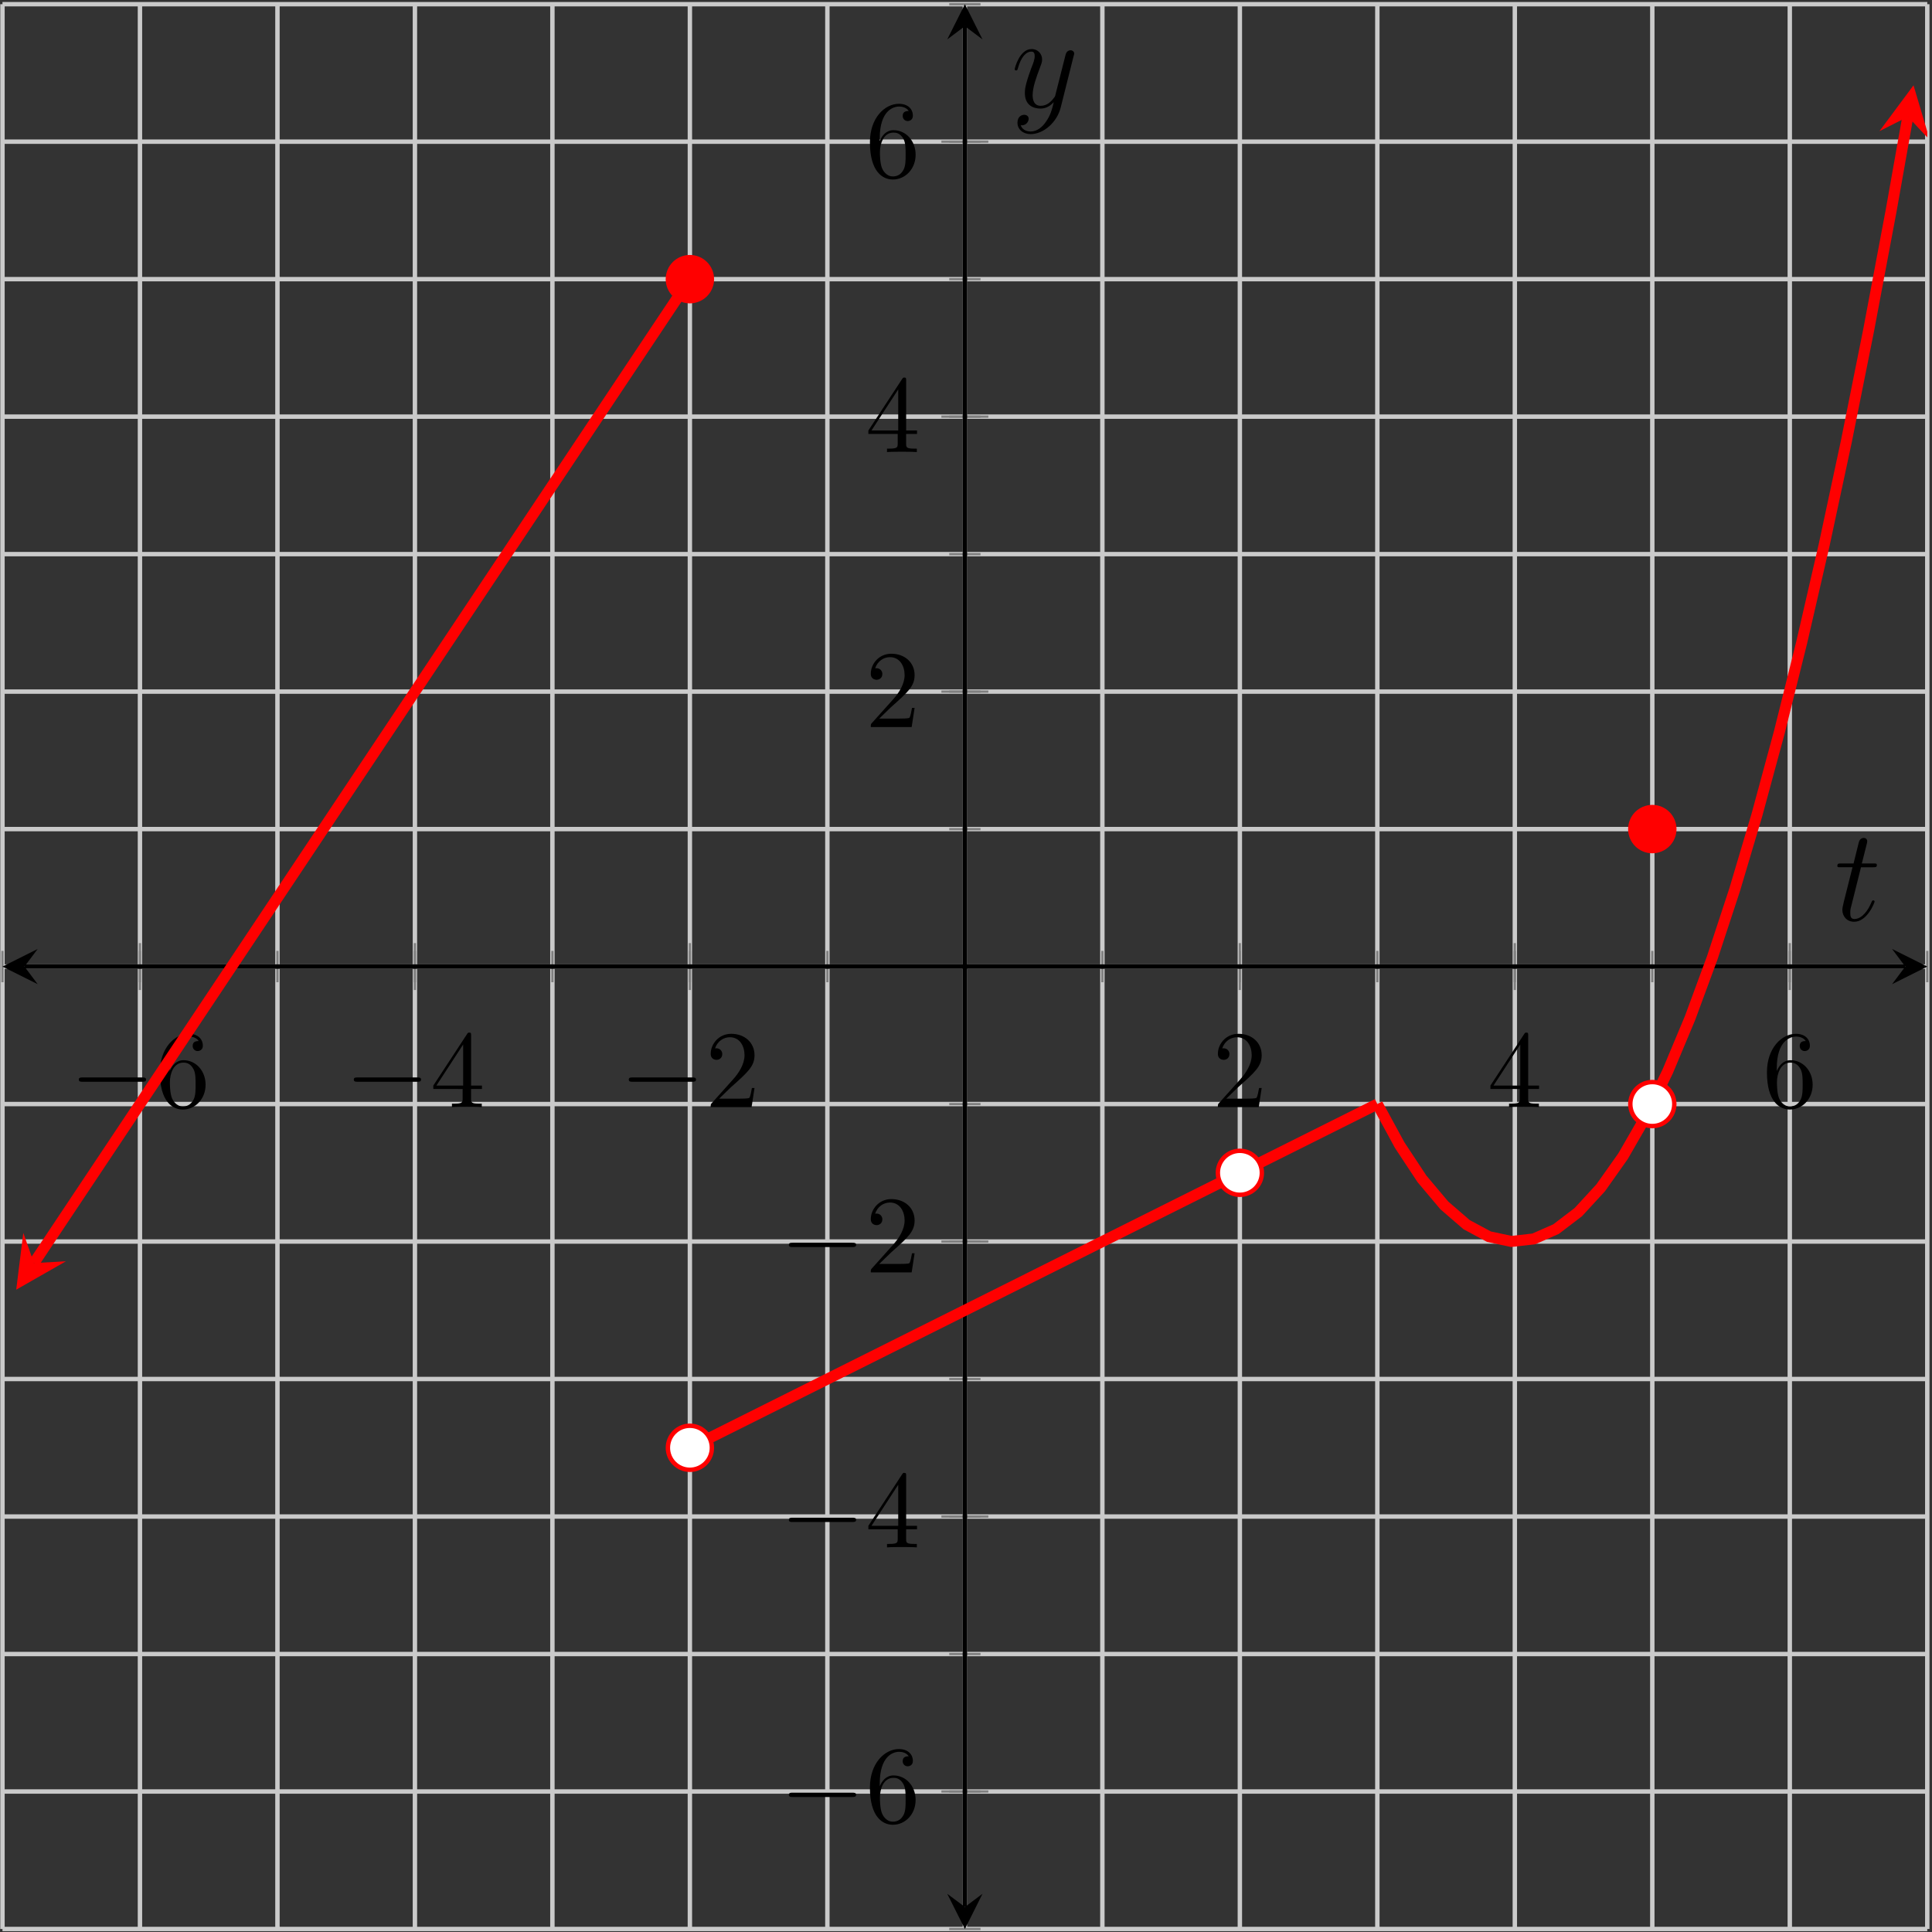<?xml version="1.0" encoding="UTF-8" standalone="no"?>
<!-- Created with Inkscape (http://www.inkscape.org/) -->

<svg
   width="61.6mm"
   height="61.6mm"
   viewBox="0 0 61.6 61.6"
   version="1.1"
   id="svg8"
   inkscape:version="1.2.1 (9c6d41e410, 2022-07-14, custom)"
   sodipodi:docname="limit-graph.svg"
   xmlns:inkscape="http://www.inkscape.org/namespaces/inkscape"
   xmlns:sodipodi="http://sodipodi.sourceforge.net/DTD/sodipodi-0.dtd"
   xmlns="http://www.w3.org/2000/svg"
   xmlns:svg="http://www.w3.org/2000/svg"
   xmlns:rdf="http://www.w3.org/1999/02/22-rdf-syntax-ns#"
   xmlns:cc="http://creativecommons.org/ns#"
   xmlns:dc="http://purl.org/dc/elements/1.1/">
  <rect x="0" y="0" width="61.6" height="61.6" fill="#333333" stroke="none"/>
  <defs
     id="defs2">
    <clipPath
       id="clip1">
      <path
         d="M 0.613,11 H 77 V 130 H 0.613 Z m 0,0"
         id="path769" />
    </clipPath>
    <clipPath
       id="clip2">
      <path
         d="m 111,0.996 h 63.961 V 128 H 111 Z m 0,0"
         id="path772" />
    </clipPath>
    <clipPath
       id="clip3">
      <path
         d="m 170,8 h 4.961 v 6 H 170 Z m 0,0"
         id="path775" />
    </clipPath>
  </defs>
  <sodipodi:namedview
     id="base"
     pagecolor="#ffffff"
     bordercolor="#666666"
     borderopacity="1.0"
     inkscape:pageopacity="0.0"
     inkscape:pageshadow="2"
     inkscape:zoom="2.8125141"
     inkscape:cx="189.86571"
     inkscape:cy="148.97703"
     inkscape:document-units="mm"
     inkscape:current-layer="layer1"
     showgrid="false"
     showborder="true"
     width="200mm"
     showguides="true"
     inkscape:guide-bbox="true"
     inkscape:window-width="1342"
     inkscape:window-height="744"
     inkscape:window-x="10"
     inkscape:window-y="10"
     inkscape:window-maximized="1"
     inkscape:showpageshadow="2"
     inkscape:pagecheckerboard="0"
     inkscape:deskcolor="#d1d1d1">
    <inkscape:grid
       type="xygrid"
       id="grid815"
       units="mm"
       spacingx="10"
       spacingy="10"
       empspacing="4"
       dotted="false"
       originx="0"
       originy="0" />
  </sodipodi:namedview>
  <g
     inkscape:label="Layer 1"
     inkscape:groupmode="layer"
     id="layer1"
     transform="translate(0,-177)">
    <g
       id="surface1"
       transform="matrix(0.352,0,0,0.352,-0.137,176.783)">
      <path
         style="fill:none;stroke:#cacaca;stroke-width:0.399;stroke-linecap:butt;stroke-linejoin:miter;stroke-miterlimit:10;stroke-opacity:1"
         d="M 2.8125e-4,-7.5e-4 V 174.347 M 12.453,-7.5e-4 V 174.347 M 24.907,-7.5e-4 V 174.347 M 37.36,-7.5e-4 V 174.347 M 49.813,-7.5e-4 V 174.347 M 62.266,-7.5e-4 V 174.347 M 74.719,-7.5e-4 V 174.347 M 87.176,-7.5e-4 V 174.347 M 99.629,-7.5e-4 V 174.347 M 112.082,-7.5e-4 V 174.347 M 124.535,-7.5e-4 V 174.347 M 136.989,-7.5e-4 V 174.347 M 149.442,-7.5e-4 V 174.347 M 161.895,-7.5e-4 V 174.347 M 174.348,-7.5e-4 v 174.348"
         transform="matrix(1,0,0,-1,0.613,175.343)"
         id="path780" />
      <path
         style="fill:none;stroke:#cacaca;stroke-width:0.399;stroke-linecap:butt;stroke-linejoin:miter;stroke-miterlimit:10;stroke-opacity:1"
         d="M 2.8125e-4,-7.5e-4 H 174.348 M 2.8125e-4,12.452 H 174.348 M 2.8125e-4,24.905 H 174.348 M 2.8125e-4,37.359 H 174.348 M 2.8125e-4,49.816 H 174.348 M 2.8125e-4,62.269 H 174.348 M 2.8125e-4,74.722 H 174.348 M 2.8125e-4,87.175 H 174.348 M 2.8125e-4,99.628 H 174.348 M 2.8125e-4,112.081 H 174.348 M 2.8125e-4,124.534 H 174.348 M 2.8125e-4,136.988 H 174.348 M 2.8125e-4,149.441 H 174.348 M 2.8125e-4,161.894 H 174.348 M 2.8125e-4,174.347 H 174.348"
         transform="matrix(1,0,0,-1,0.613,175.343)"
         id="path782" />
      <path
         style="fill:none;stroke:#7f7f7f;stroke-width:0.199;stroke-linecap:butt;stroke-linejoin:miter;stroke-miterlimit:10;stroke-opacity:1"
         d="M 2.8125e-4,85.757 V 88.593 M 12.453,85.757 V 88.593 M 24.907,85.757 V 88.593 M 37.36,85.757 V 88.593 M 49.813,85.757 V 88.593 M 62.266,85.757 V 88.593 M 74.719,85.757 V 88.593 M 87.176,85.757 V 88.593 M 99.629,85.757 V 88.593 M 112.082,85.757 V 88.593 m 12.453,-2.836 V 88.593 m 12.453,-2.836 V 88.593 m 12.453,-2.836 V 88.593 m 12.453,-2.836 V 88.593 m 12.453,-2.836 V 88.593"
         transform="matrix(1,0,0,-1,0.613,175.343)"
         id="path784" />
      <path
         style="fill:none;stroke:#7f7f7f;stroke-width:0.199;stroke-linecap:butt;stroke-linejoin:miter;stroke-miterlimit:10;stroke-opacity:1"
         d="m 12.453,85.05 v 4.25 m 24.906,-4.25 v 4.25 m 24.906,-4.25 v 4.25 m 49.816,-4.25 v 4.25 m 24.906,-4.25 v 4.25 m 24.906,-4.25 v 4.25"
         transform="matrix(1,0,0,-1,0.613,175.343)"
         id="path786" />
      <path
         style="fill:none;stroke:#7f7f7f;stroke-width:0.199;stroke-linecap:butt;stroke-linejoin:miter;stroke-miterlimit:10;stroke-opacity:1"
         d="m 85.758,-7.5e-4 h 2.832 m -2.832,12.453 h 2.832 M 85.758,24.905 h 2.832 m -2.832,12.453 h 2.832 m -2.832,12.457 h 2.832 m -2.832,12.453 h 2.832 m -2.832,12.453 h 2.832 m -2.832,12.453 h 2.832 m -2.832,12.453 h 2.832 m -2.832,12.453 h 2.832 m -2.832,12.453 h 2.832 m -2.832,12.453 h 2.832 m -2.832,12.453 h 2.832 m -2.832,12.453 h 2.832 m -2.832,12.453 h 2.832"
         transform="matrix(1,0,0,-1,0.613,175.343)"
         id="path788" />
      <path
         style="fill:none;stroke:#7f7f7f;stroke-width:0.199;stroke-linecap:butt;stroke-linejoin:miter;stroke-miterlimit:10;stroke-opacity:1"
         d="m 85.047,12.452 h 4.254 m -4.254,24.906 h 4.254 m -4.254,24.91 h 4.254 m -4.254,49.812 h 4.254 m -4.254,24.906 h 4.254 m -4.254,24.906 h 4.254"
         transform="matrix(1,0,0,-1,0.613,175.343)"
         id="path790" />
      <path
         style="fill:none;stroke:#000000;stroke-width:0.399;stroke-linecap:butt;stroke-linejoin:miter;stroke-miterlimit:10;stroke-opacity:1"
         d="M 1.992,87.175 H 172.356"
         transform="matrix(1,0,0,-1,0.613,175.343)"
         id="path792" />
      <path
         style="fill:#000000;fill-opacity:1;fill-rule:nonzero;stroke:none"
         d="m 0.613,88.168 3.188,1.594 -1.195,-1.594 1.195,-1.594"
         id="path794" />
      <path
         style="fill:#000000;fill-opacity:1;fill-rule:nonzero;stroke:none"
         d="m 174.961,88.168 -3.188,-1.594 1.195,1.594 -1.195,1.594"
         id="path796" />
      <path
         style="fill:none;stroke:#000000;stroke-width:0.399;stroke-linecap:butt;stroke-linejoin:miter;stroke-miterlimit:10;stroke-opacity:1"
         d="M 87.176,1.991 V 172.355"
         transform="matrix(1,0,0,-1,0.613,175.343)"
         id="path798" />
      <path
         style="fill:#000000;fill-opacity:1;fill-rule:nonzero;stroke:none"
         d="m 87.789,175.344 1.594,-3.188 -1.594,1.195 -1.598,-1.195"
         id="path800" />
      <path
         style="fill:#000000;fill-opacity:1;fill-rule:nonzero;stroke:none"
         d="m 87.789,0.996 -1.598,3.188 1.598,-1.195 1.594,1.195"
         id="path802" />
      <g
         style="fill:#000000;fill-opacity:1"
         id="g806">
        <g
           id="use804"
           transform="translate(6.701,100.899)">
          <path
             style="stroke:none"
             d="m 6.562,-2.297 c 0.172,0 0.359,0 0.359,-0.203 0,-0.188 -0.188,-0.188 -0.359,-0.188 H 1.172 c -0.172,0 -0.344,0 -0.344,0.188 0,0.203 0.172,0.203 0.344,0.203 z m 0,0"
             id="path1373" />
        </g>
      </g>
      <g
         style="fill:#000000;fill-opacity:1"
         id="g810">
        <g
           id="use808"
           transform="translate(14.45,100.899)">
          <path
             style="stroke:none"
             d="m 1.312,-3.266 v -0.25 c 0,-2.516 1.234,-2.875 1.75,-2.875 0.234,0 0.656,0.062 0.875,0.406 -0.156,0 -0.547,0 -0.547,0.438 0,0.312 0.234,0.469 0.453,0.469 0.156,0 0.469,-0.094 0.469,-0.484 0,-0.594 -0.438,-1.078 -1.266,-1.078 -1.281,0 -2.625,1.281 -2.625,3.484 0,2.672 1.156,3.375 2.078,3.375 1.109,0 2.062,-0.938 2.062,-2.25 0,-1.266 -0.891,-2.219 -2,-2.219 -0.672,0 -1.047,0.5 -1.25,0.984 z M 2.5,-0.062 c -0.625,0 -0.922,-0.594 -0.984,-0.75 -0.188,-0.469 -0.188,-1.266 -0.188,-1.438 0,-0.781 0.328,-1.781 1.219,-1.781 0.172,0 0.625,0 0.938,0.625 0.172,0.359 0.172,0.875 0.172,1.359 0,0.484 0,0.984 -0.172,1.344 C 3.188,-0.109 2.734,-0.062 2.5,-0.062 Z m 0,0"
             id="path1397" />
        </g>
      </g>
      <g
         style="fill:#000000;fill-opacity:1"
         id="g814">
        <g
           id="use812"
           transform="translate(31.608,100.899)">
          <path
             style="stroke:none"
             d="m 6.562,-2.297 c 0.172,0 0.359,0 0.359,-0.203 0,-0.188 -0.188,-0.188 -0.359,-0.188 H 1.172 c -0.172,0 -0.344,0 -0.344,0.188 0,0.203 0.172,0.203 0.344,0.203 z m 0,0"
             id="path1377" />
        </g>
      </g>
      <g
         style="fill:#000000;fill-opacity:1"
         id="g818">
        <g
           id="use816"
           transform="translate(39.357,100.899)">
          <path
             style="stroke:none"
             d="m 2.938,-1.641 v 0.859 c 0,0.359 -0.031,0.469 -0.766,0.469 H 1.969 V 0 C 2.375,-0.031 2.891,-0.031 3.312,-0.031 c 0.422,0 0.938,0 1.359,0.031 v -0.312 h -0.219 c -0.734,0 -0.75,-0.109 -0.75,-0.469 V -1.641 H 4.688 v -0.312 H 3.703 v -4.531 c 0,-0.203 0,-0.266 -0.172,-0.266 -0.078,0 -0.109,0 -0.188,0.125 l -3.062,4.672 v 0.312 z m 0.047,-0.312 H 0.562 l 2.422,-3.719 z m 0,0"
             id="path1413" />
        </g>
      </g>
      <g
         style="fill:#000000;fill-opacity:1"
         id="g822">
        <g
           id="use820"
           transform="translate(56.515,100.899)">
          <path
             style="stroke:none"
             d="m 6.562,-2.297 c 0.172,0 0.359,0 0.359,-0.203 0,-0.188 -0.188,-0.188 -0.359,-0.188 H 1.172 c -0.172,0 -0.344,0 -0.344,0.188 0,0.203 0.172,0.203 0.344,0.203 z m 0,0"
             id="path1381" />
        </g>
      </g>
      <g
         style="fill:#000000;fill-opacity:1"
         id="g826">
        <g
           id="use824"
           transform="translate(64.264,100.899)">
          <path
             style="stroke:none"
             d="m 1.266,-0.766 1.062,-1.031 c 1.547,-1.375 2.141,-1.906 2.141,-2.906 0,-1.141 -0.891,-1.938 -2.109,-1.938 -1.125,0 -1.859,0.922 -1.859,1.812 0,0.547 0.5,0.547 0.531,0.547 0.172,0 0.516,-0.109 0.516,-0.531 0,-0.25 -0.188,-0.516 -0.531,-0.516 -0.078,0 -0.094,0 -0.125,0.016 0.219,-0.656 0.766,-1.016 1.344,-1.016 0.906,0 1.328,0.812 1.328,1.625 C 3.562,-3.906 3.078,-3.125 2.516,-2.5 l -1.906,2.125 C 0.5,-0.266 0.5,-0.234 0.5,0 H 4.203 L 4.469,-1.734 H 4.234 C 4.172,-1.438 4.109,-1 4,-0.844 3.938,-0.766 3.281,-0.766 3.062,-0.766 Z m 0,0"
             id="path1429" />
        </g>
      </g>
      <g
         style="fill:#000000;fill-opacity:1"
         id="g830">
        <g
           id="use828"
           transform="translate(110.203,100.899)">
          <path
             style="stroke:none"
             d="m 1.266,-0.766 1.062,-1.031 c 1.547,-1.375 2.141,-1.906 2.141,-2.906 0,-1.141 -0.891,-1.938 -2.109,-1.938 -1.125,0 -1.859,0.922 -1.859,1.812 0,0.547 0.5,0.547 0.531,0.547 0.172,0 0.516,-0.109 0.516,-0.531 0,-0.25 -0.188,-0.516 -0.531,-0.516 -0.078,0 -0.094,0 -0.125,0.016 0.219,-0.656 0.766,-1.016 1.344,-1.016 0.906,0 1.328,0.812 1.328,1.625 C 3.562,-3.906 3.078,-3.125 2.516,-2.5 l -1.906,2.125 C 0.5,-0.266 0.5,-0.234 0.5,0 H 4.203 L 4.469,-1.734 H 4.234 C 4.172,-1.438 4.109,-1 4,-0.844 3.938,-0.766 3.281,-0.766 3.062,-0.766 Z m 0,0"
             id="path1433" />
        </g>
      </g>
      <g
         style="fill:#000000;fill-opacity:1"
         id="g834">
        <g
           id="use832"
           transform="translate(135.11,100.899)">
          <path
             style="stroke:none"
             d="m 2.938,-1.641 v 0.859 c 0,0.359 -0.031,0.469 -0.766,0.469 H 1.969 V 0 C 2.375,-0.031 2.891,-0.031 3.312,-0.031 c 0.422,0 0.938,0 1.359,0.031 v -0.312 h -0.219 c -0.734,0 -0.75,-0.109 -0.75,-0.469 V -1.641 H 4.688 v -0.312 H 3.703 v -4.531 c 0,-0.203 0,-0.266 -0.172,-0.266 -0.078,0 -0.109,0 -0.188,0.125 l -3.062,4.672 v 0.312 z m 0.047,-0.312 H 0.562 l 2.422,-3.719 z m 0,0"
             id="path1417" />
        </g>
      </g>
      <g
         style="fill:#000000;fill-opacity:1"
         id="g838">
        <g
           id="use836"
           transform="translate(160.017,100.899)">
          <path
             style="stroke:none"
             d="m 1.312,-3.266 v -0.25 c 0,-2.516 1.234,-2.875 1.75,-2.875 0.234,0 0.656,0.062 0.875,0.406 -0.156,0 -0.547,0 -0.547,0.438 0,0.312 0.234,0.469 0.453,0.469 0.156,0 0.469,-0.094 0.469,-0.484 0,-0.594 -0.438,-1.078 -1.266,-1.078 -1.281,0 -2.625,1.281 -2.625,3.484 0,2.672 1.156,3.375 2.078,3.375 1.109,0 2.062,-0.938 2.062,-2.25 0,-1.266 -0.891,-2.219 -2,-2.219 -0.672,0 -1.047,0.5 -1.25,0.984 z M 2.5,-0.062 c -0.625,0 -0.922,-0.594 -0.984,-0.75 -0.188,-0.469 -0.188,-1.266 -0.188,-1.438 0,-0.781 0.328,-1.781 1.219,-1.781 0.172,0 0.625,0 0.938,0.625 0.172,0.359 0.172,0.875 0.172,1.359 0,0.484 0,0.984 -0.172,1.344 C 3.188,-0.109 2.734,-0.062 2.5,-0.062 Z m 0,0"
             id="path1401" />
        </g>
      </g>
      <g
         style="fill:#000000;fill-opacity:1"
         id="g842">
        <g
           id="use840"
           transform="translate(71.016,165.685)">
          <path
             style="stroke:none"
             d="m 6.562,-2.297 c 0.172,0 0.359,0 0.359,-0.203 0,-0.188 -0.188,-0.188 -0.359,-0.188 H 1.172 c -0.172,0 -0.344,0 -0.344,0.188 0,0.203 0.172,0.203 0.344,0.203 z m 0,0"
             id="path1385" />
        </g>
      </g>
      <g
         style="fill:#000000;fill-opacity:1"
         id="g846">
        <g
           id="use844"
           transform="translate(78.765,165.685)">
          <path
             style="stroke:none"
             d="m 1.312,-3.266 v -0.25 c 0,-2.516 1.234,-2.875 1.75,-2.875 0.234,0 0.656,0.062 0.875,0.406 -0.156,0 -0.547,0 -0.547,0.438 0,0.312 0.234,0.469 0.453,0.469 0.156,0 0.469,-0.094 0.469,-0.484 0,-0.594 -0.438,-1.078 -1.266,-1.078 -1.281,0 -2.625,1.281 -2.625,3.484 0,2.672 1.156,3.375 2.078,3.375 1.109,0 2.062,-0.938 2.062,-2.25 0,-1.266 -0.891,-2.219 -2,-2.219 -0.672,0 -1.047,0.5 -1.25,0.984 z M 2.5,-0.062 c -0.625,0 -0.922,-0.594 -0.984,-0.75 -0.188,-0.469 -0.188,-1.266 -0.188,-1.438 0,-0.781 0.328,-1.781 1.219,-1.781 0.172,0 0.625,0 0.938,0.625 0.172,0.359 0.172,0.875 0.172,1.359 0,0.484 0,0.984 -0.172,1.344 C 3.188,-0.109 2.734,-0.062 2.5,-0.062 Z m 0,0"
             id="path1405" />
        </g>
      </g>
      <g
         style="fill:#000000;fill-opacity:1"
         id="g850">
        <g
           id="use848"
           transform="translate(71.016,140.778)">
          <path
             style="stroke:none"
             d="m 6.562,-2.297 c 0.172,0 0.359,0 0.359,-0.203 0,-0.188 -0.188,-0.188 -0.359,-0.188 H 1.172 c -0.172,0 -0.344,0 -0.344,0.188 0,0.203 0.172,0.203 0.344,0.203 z m 0,0"
             id="path1389" />
        </g>
      </g>
      <g
         style="fill:#000000;fill-opacity:1"
         id="g854">
        <g
           id="use852"
           transform="translate(78.765,140.778)">
          <path
             style="stroke:none"
             d="m 2.938,-1.641 v 0.859 c 0,0.359 -0.031,0.469 -0.766,0.469 H 1.969 V 0 C 2.375,-0.031 2.891,-0.031 3.312,-0.031 c 0.422,0 0.938,0 1.359,0.031 v -0.312 h -0.219 c -0.734,0 -0.75,-0.109 -0.75,-0.469 V -1.641 H 4.688 v -0.312 H 3.703 v -4.531 c 0,-0.203 0,-0.266 -0.172,-0.266 -0.078,0 -0.109,0 -0.188,0.125 l -3.062,4.672 v 0.312 z m 0.047,-0.312 H 0.562 l 2.422,-3.719 z m 0,0"
             id="path1421" />
        </g>
      </g>
      <g
         style="fill:#000000;fill-opacity:1"
         id="g858">
        <g
           id="use856"
           transform="translate(71.016,115.871)">
          <path
             style="stroke:none"
             d="m 6.562,-2.297 c 0.172,0 0.359,0 0.359,-0.203 0,-0.188 -0.188,-0.188 -0.359,-0.188 H 1.172 c -0.172,0 -0.344,0 -0.344,0.188 0,0.203 0.172,0.203 0.344,0.203 z m 0,0"
             id="path1393" />
        </g>
      </g>
      <g
         style="fill:#000000;fill-opacity:1"
         id="g862">
        <g
           id="use860"
           transform="translate(78.765,115.871)">
          <path
             style="stroke:none"
             d="m 1.266,-0.766 1.062,-1.031 c 1.547,-1.375 2.141,-1.906 2.141,-2.906 0,-1.141 -0.891,-1.938 -2.109,-1.938 -1.125,0 -1.859,0.922 -1.859,1.812 0,0.547 0.5,0.547 0.531,0.547 0.172,0 0.516,-0.109 0.516,-0.531 0,-0.25 -0.188,-0.516 -0.531,-0.516 -0.078,0 -0.094,0 -0.125,0.016 0.219,-0.656 0.766,-1.016 1.344,-1.016 0.906,0 1.328,0.812 1.328,1.625 C 3.562,-3.906 3.078,-3.125 2.516,-2.5 l -1.906,2.125 C 0.5,-0.266 0.5,-0.234 0.5,0 H 4.203 L 4.469,-1.734 H 4.234 C 4.172,-1.438 4.109,-1 4,-0.844 3.938,-0.766 3.281,-0.766 3.062,-0.766 Z m 0,0"
             id="path1437" />
        </g>
      </g>
      <g
         style="fill:#000000;fill-opacity:1"
         id="g866">
        <g
           id="use864"
           transform="translate(78.765,66.472)">
          <path
             style="stroke:none"
             d="m 1.266,-0.766 1.062,-1.031 c 1.547,-1.375 2.141,-1.906 2.141,-2.906 0,-1.141 -0.891,-1.938 -2.109,-1.938 -1.125,0 -1.859,0.922 -1.859,1.812 0,0.547 0.5,0.547 0.531,0.547 0.172,0 0.516,-0.109 0.516,-0.531 0,-0.25 -0.188,-0.516 -0.531,-0.516 -0.078,0 -0.094,0 -0.125,0.016 0.219,-0.656 0.766,-1.016 1.344,-1.016 0.906,0 1.328,0.812 1.328,1.625 C 3.562,-3.906 3.078,-3.125 2.516,-2.5 l -1.906,2.125 C 0.5,-0.266 0.5,-0.234 0.5,0 H 4.203 L 4.469,-1.734 H 4.234 C 4.172,-1.438 4.109,-1 4,-0.844 3.938,-0.766 3.281,-0.766 3.062,-0.766 Z m 0,0"
             id="path1441" />
        </g>
      </g>
      <g
         style="fill:#000000;fill-opacity:1"
         id="g870">
        <g
           id="use868"
           transform="translate(78.765,41.565)">
          <path
             style="stroke:none"
             d="m 2.938,-1.641 v 0.859 c 0,0.359 -0.031,0.469 -0.766,0.469 H 1.969 V 0 C 2.375,-0.031 2.891,-0.031 3.312,-0.031 c 0.422,0 0.938,0 1.359,0.031 v -0.312 h -0.219 c -0.734,0 -0.75,-0.109 -0.75,-0.469 V -1.641 H 4.688 v -0.312 H 3.703 v -4.531 c 0,-0.203 0,-0.266 -0.172,-0.266 -0.078,0 -0.109,0 -0.188,0.125 l -3.062,4.672 v 0.312 z m 0.047,-0.312 H 0.562 l 2.422,-3.719 z m 0,0"
             id="path1425" />
        </g>
      </g>
      <g
         style="fill:#000000;fill-opacity:1"
         id="g874">
        <g
           id="use872"
           transform="translate(78.765,16.658)">
          <path
             style="stroke:none"
             d="m 1.312,-3.266 v -0.25 c 0,-2.516 1.234,-2.875 1.75,-2.875 0.234,0 0.656,0.062 0.875,0.406 -0.156,0 -0.547,0 -0.547,0.438 0,0.312 0.234,0.469 0.453,0.469 0.156,0 0.469,-0.094 0.469,-0.484 0,-0.594 -0.438,-1.078 -1.266,-1.078 -1.281,0 -2.625,1.281 -2.625,3.484 0,2.672 1.156,3.375 2.078,3.375 1.109,0 2.062,-0.938 2.062,-2.25 0,-1.266 -0.891,-2.219 -2,-2.219 -0.672,0 -1.047,0.5 -1.25,0.984 z M 2.5,-0.062 c -0.625,0 -0.922,-0.594 -0.984,-0.75 -0.188,-0.469 -0.188,-1.266 -0.188,-1.438 0,-0.781 0.328,-1.781 1.219,-1.781 0.172,0 0.625,0 0.938,0.625 0.172,0.359 0.172,0.875 0.172,1.359 0,0.484 0,0.984 -0.172,1.344 C 3.188,-0.109 2.734,-0.062 2.5,-0.062 Z m 0,0"
             id="path1409" />
        </g>
      </g>
      <g
         clip-path="url(#clip1)"
         clip-rule="nonzero"
         id="g878">
        <path
           style="fill:none;stroke:#ff0000;stroke-width:0.996;stroke-linecap:butt;stroke-linejoin:miter;stroke-miterlimit:10;stroke-opacity:1"
           d="M 62.266,149.441 2.852,60.32"
           transform="matrix(1,0,0,-1,0.613,175.343)"
           id="path876" />
      </g>
      <path
         style="fill:#ff0000;fill-opacity:1;fill-rule:nonzero;stroke:none"
         d="m 1.859,117.434 4.5,-2.57 -2.895,0.16 L 2.5,112.289"
         id="path880" />
      <path
         style="fill:none;stroke:#ff0000;stroke-width:0.996;stroke-linecap:butt;stroke-linejoin:miter;stroke-miterlimit:10;stroke-opacity:1"
         d="M 62.266,43.585 124.535,74.722"
         transform="matrix(1,0,0,-1,0.613,175.343)"
         id="path882" />
      <g
         clip-path="url(#clip2)"
         clip-rule="nonzero"
         id="g886">
        <path
           style="fill:none;stroke:#ff0000;stroke-width:0.996;stroke-linecap:butt;stroke-linejoin:miter;stroke-miterlimit:10;stroke-opacity:1"
           d="m 124.535,74.722 2.023,-3.719 2.023,-3.062 2.023,-2.402 2.023,-1.746 2.023,-1.086 2.023,-0.43 2.023,0.227 2.023,0.887 2.023,1.543 2.023,2.199 2.023,2.859 2.027,3.516 2.023,4.172 2.023,4.832 2.023,5.488 2.023,6.148 2.023,6.805 2.023,7.461 2.023,8.121 2.023,8.777 2.023,9.438 2.023,10.094 2.023,10.75 1.52,8.559"
           transform="matrix(1,0,0,-1,0.613,175.343)"
           id="path884" />
      </g>
      <g
         clip-path="url(#clip3)"
         clip-rule="nonzero"
         id="g890">
        <path
           style="fill:#ff0000;fill-opacity:1;fill-rule:nonzero;stroke:none"
           d="m 173.715,8.344 -3.086,4.152 2.582,-1.305 1.977,2.113"
           id="path888" />
      </g>
      <path
         style="fill:#ff0000;fill-opacity:1;fill-rule:nonzero;stroke:#ff0000;stroke-width:0.399;stroke-linecap:butt;stroke-linejoin:miter;stroke-miterlimit:10;stroke-opacity:1"
         d="m 64.258,149.441 c 0,1.102 -0.891,1.992 -1.992,1.992 -1.098,0 -1.992,-0.891 -1.992,-1.992 0,-1.098 0.895,-1.992 1.992,-1.992 1.102,0 1.992,0.895 1.992,1.992 z m 0,0"
         transform="matrix(1,0,0,-1,0.613,175.343)"
         id="path892" />
      <path
         style="fill:#ff0000;fill-opacity:1;fill-rule:nonzero;stroke:#ff0000;stroke-width:0.399;stroke-linecap:butt;stroke-linejoin:miter;stroke-miterlimit:10;stroke-opacity:1"
         d="m 151.434,99.628 c 0,1.102 -0.891,1.992 -1.992,1.992 -1.102,0 -1.992,-0.891 -1.992,-1.992 0,-1.102 0.891,-1.992 1.992,-1.992 1.102,0 1.992,0.891 1.992,1.992 z m 0,0"
         transform="matrix(1,0,0,-1,0.613,175.343)"
         id="path894" />
      <path
         style="fill:#ffffff;fill-opacity:1;fill-rule:nonzero;stroke:#ff0000;stroke-width:0.399;stroke-linecap:butt;stroke-linejoin:miter;stroke-miterlimit:10;stroke-opacity:1"
         d="m 64.258,43.585 c 0,1.102 -0.891,1.996 -1.992,1.996 -1.098,0 -1.992,-0.895 -1.992,-1.996 0,-1.098 0.895,-1.992 1.992,-1.992 1.102,0 1.992,0.895 1.992,1.992 z m 0,0"
         transform="matrix(1,0,0,-1,0.613,175.343)"
         id="path896" />
      <path
         style="fill:#ffffff;fill-opacity:1;fill-rule:nonzero;stroke:#ff0000;stroke-width:0.399;stroke-linecap:butt;stroke-linejoin:miter;stroke-miterlimit:10;stroke-opacity:1"
         d="m 114.075,68.495 c 0,1.098 -0.895,1.992 -1.992,1.992 -1.102,0 -1.992,-0.895 -1.992,-1.992 0,-1.102 0.891,-1.992 1.992,-1.992 1.098,0 1.992,0.891 1.992,1.992 z m 0,0"
         transform="matrix(1,0,0,-1,0.613,175.343)"
         id="path898" />
      <path
         style="fill:#ffffff;fill-opacity:1;fill-rule:nonzero;stroke:#ff0000;stroke-width:0.399;stroke-linecap:butt;stroke-linejoin:miter;stroke-miterlimit:10;stroke-opacity:1"
         d="m 151.434,74.722 c 0,1.098 -0.891,1.992 -1.992,1.992 -1.102,0 -1.992,-0.895 -1.992,-1.992 0,-1.102 0.891,-1.992 1.992,-1.992 1.102,0 1.992,0.891 1.992,1.992 z m 0,0"
         transform="matrix(1,0,0,-1,0.613,175.343)"
         id="path900" />
      <g
         style="fill:#000000;fill-opacity:1"
         id="g904">
        <g
           id="use902"
           transform="translate(166.55,83.985)">
          <path
             style="stroke:none"
             d="M 2.406,-4.812 H 3.5 c 0.234,0 0.344,0 0.344,-0.203 0,-0.141 -0.062,-0.141 -0.312,-0.141 H 2.484 l 0.438,-1.734 C 2.969,-7.062 2.969,-7.094 2.969,-7.172 c 0,-0.188 -0.141,-0.297 -0.297,-0.297 -0.109,0 -0.375,0.031 -0.469,0.422 l -0.469,1.891 h -1.125 c -0.234,0 -0.344,0 -0.344,0.234 0,0.109 0.078,0.109 0.312,0.109 h 1.062 L 0.844,-1.656 c -0.094,0.422 -0.125,0.547 -0.125,0.703 0,0.562 0.391,1.078 1.062,1.078 1.203,0 1.859,-1.75 1.859,-1.828 0,-0.078 -0.062,-0.109 -0.125,-0.109 -0.031,0 -0.078,0 -0.094,0.047 C 3.406,-1.75 3.391,-1.75 3.312,-1.547 c -0.25,0.594 -0.797,1.422 -1.5,1.422 -0.359,0 -0.375,-0.297 -0.375,-0.562 0,0 0,-0.234 0.031,-0.375 z m 0,0"
             id="path1445" />
        </g>
      </g>
      <g
         style="fill:#000000;fill-opacity:1"
         id="g908">
        <g
           id="use906"
           transform="translate(91.971,10.326)">
          <path
             style="stroke:none"
             d="m 3.141,1.344 c -0.312,0.453 -0.781,0.859 -1.375,0.859 C 1.625,2.203 1.047,2.172 0.875,1.625 c 0.031,0.016 0.094,0.016 0.109,0.016 0.359,0 0.609,-0.312 0.609,-0.594 C 1.594,0.781 1.359,0.688 1.188,0.688 c -0.203,0 -0.609,0.141 -0.609,0.719 0,0.609 0.516,1.031 1.188,1.031 C 2.969,2.438 4.172,1.344 4.5,0.016 L 5.672,-4.656 C 5.688,-4.703 5.719,-4.781 5.719,-4.859 5.719,-5.031 5.562,-5.156 5.391,-5.156 5.281,-5.156 5.031,-5.109 4.938,-4.75 L 4.047,-1.234 C 4,-1.016 4,-0.984 3.891,-0.859 3.656,-0.531 3.266,-0.125 2.688,-0.125 c -0.672,0 -0.734,-0.656 -0.734,-0.969 0,-0.688 0.328,-1.609 0.656,-2.469 0.125,-0.344 0.203,-0.516 0.203,-0.75 0,-0.5 -0.359,-0.953 -0.953,-0.953 -1.094,0 -1.531,1.734 -1.531,1.828 0,0.047 0.047,0.109 0.125,0.109 0.109,0 0.125,-0.047 0.172,-0.219 0.281,-1 0.734,-1.484 1.203,-1.484 0.109,0 0.312,0 0.312,0.391 0,0.312 -0.125,0.656 -0.312,1.109 C 1.25,-1.953 1.25,-1.562 1.25,-1.281 1.25,-0.141 2.062,0.125 2.656,0.125 3,0.125 3.438,0.016 3.844,-0.438 l 0.016,0.016 C 3.688,0.281 3.562,0.75 3.141,1.344 Z m 0,0"
             id="path1449" />
        </g>
      </g>
    </g>
  </g>
</svg>
